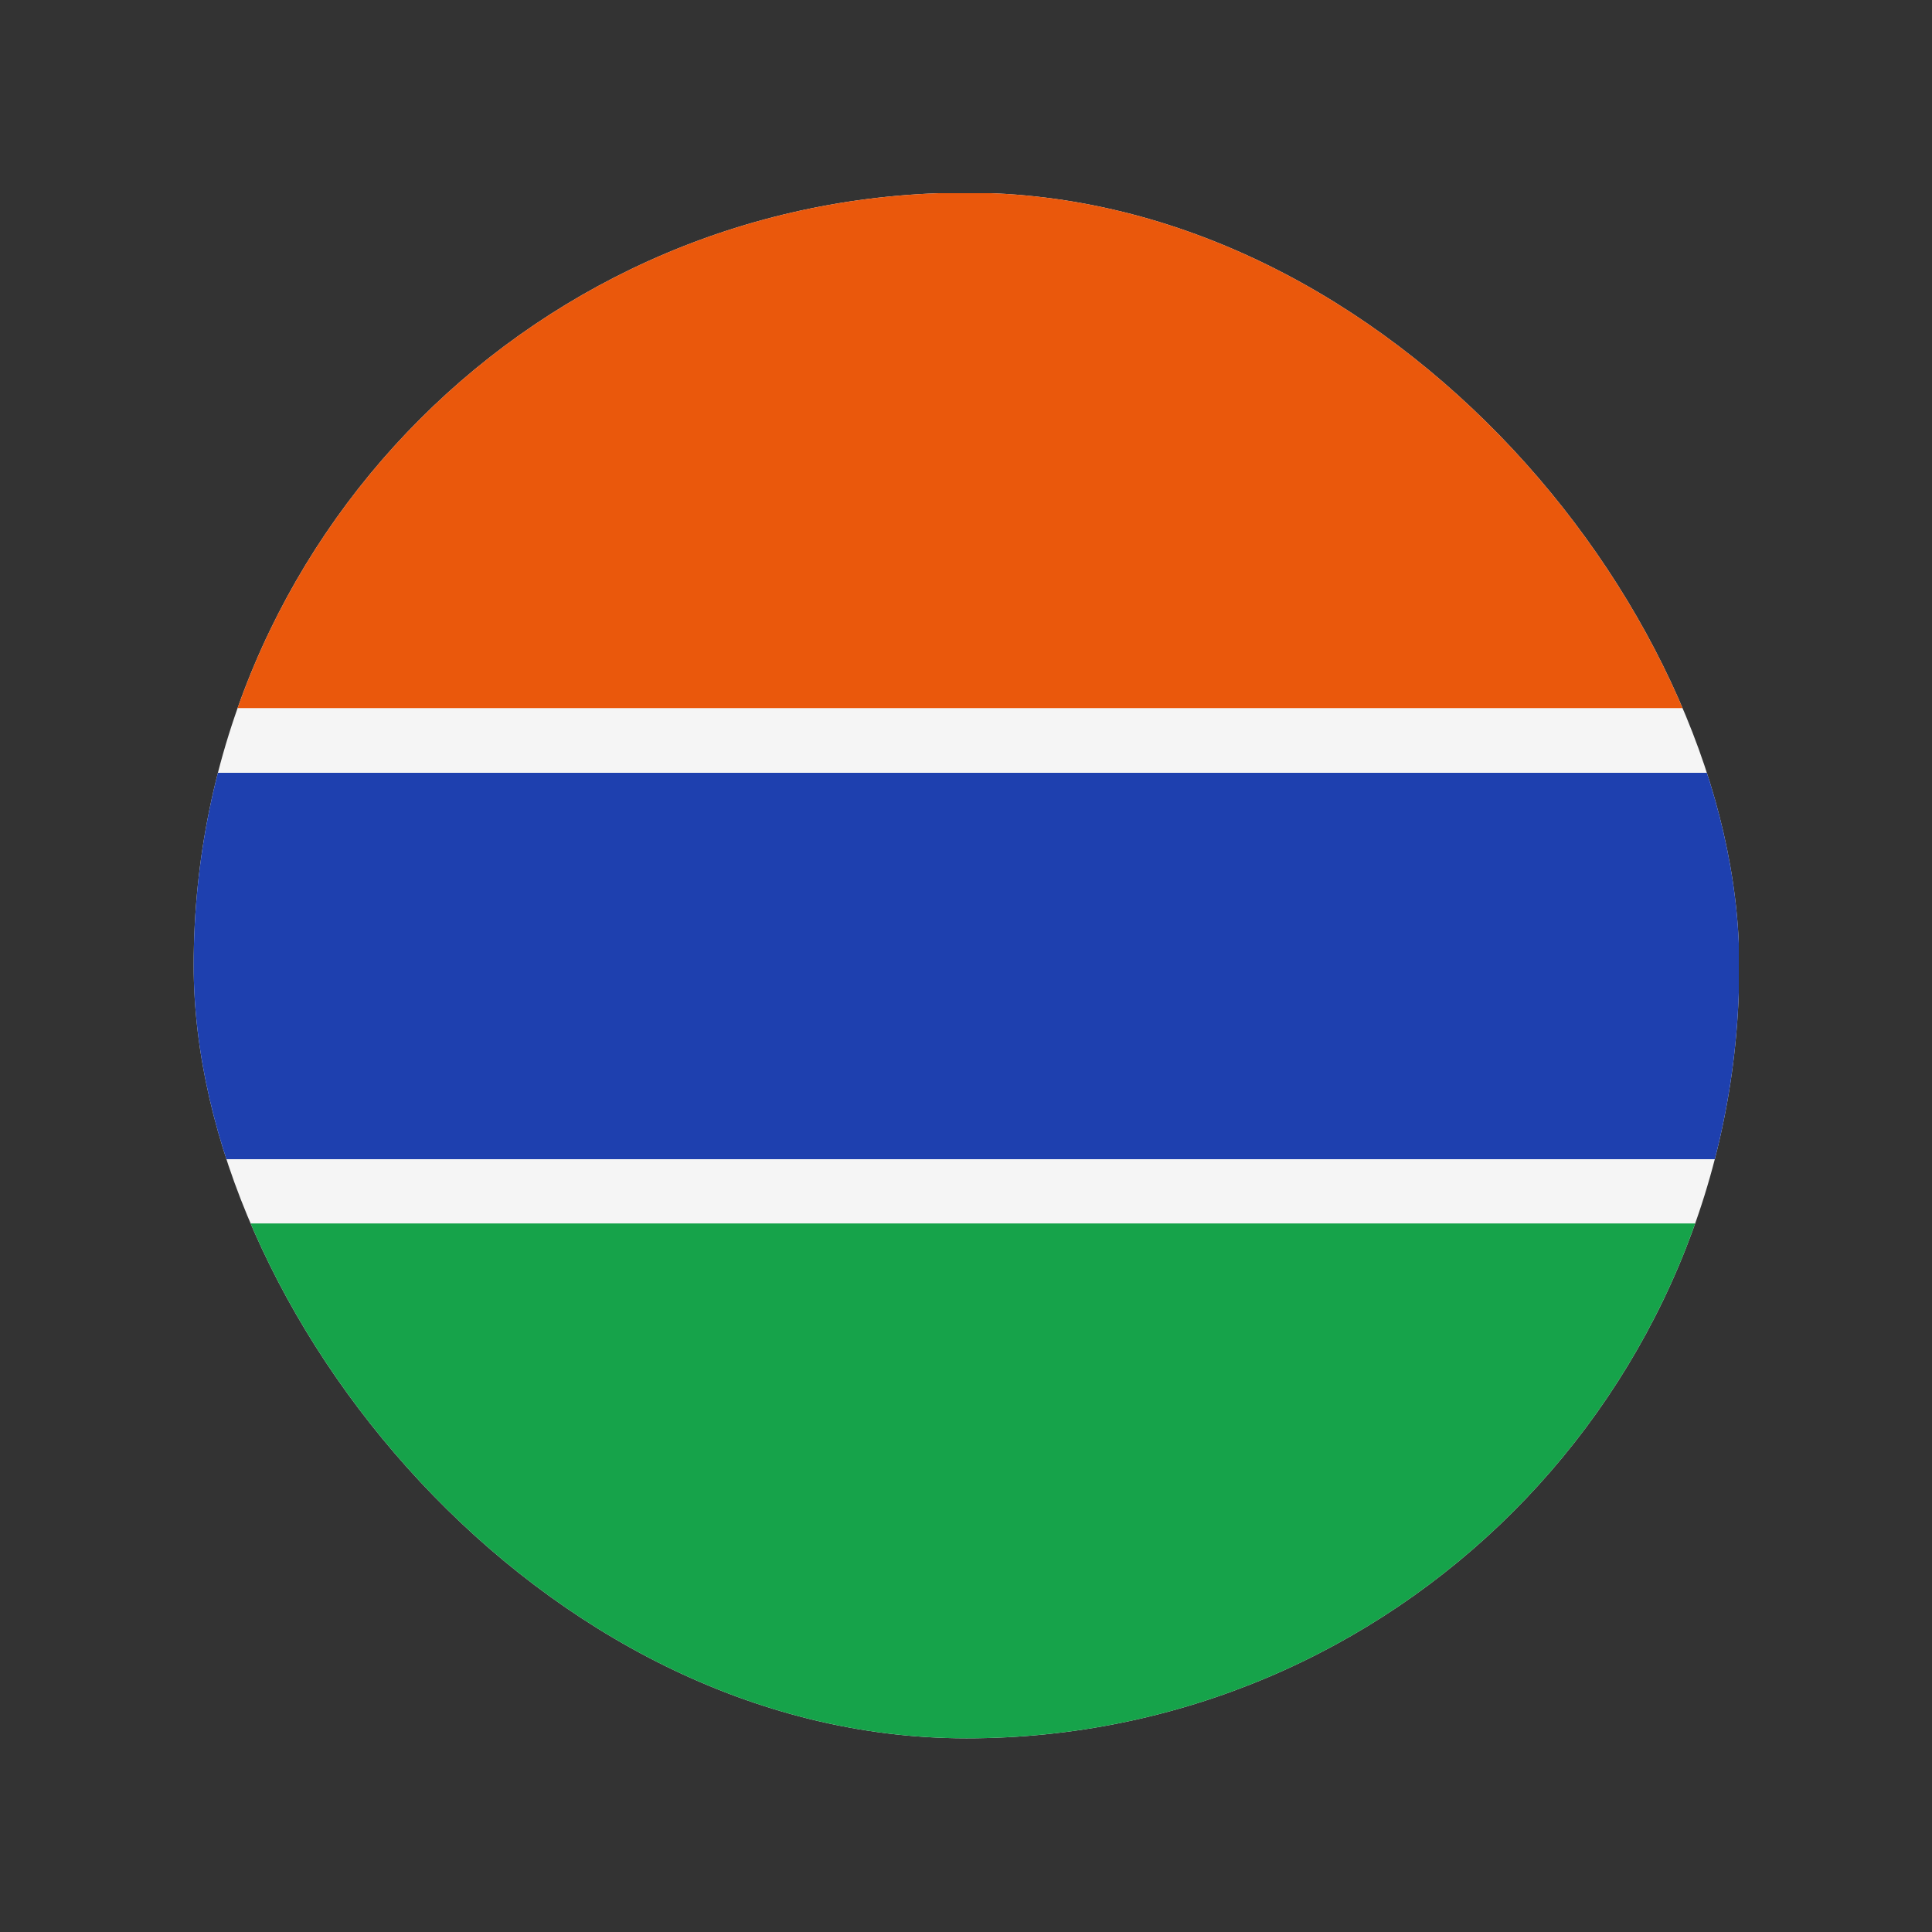 <svg width="20" height="20" viewBox="0 0 20 20" fill="none" xmlns="http://www.w3.org/2000/svg">
<rect x="0" y="0" width="20" height="20" fill="#333333" stroke="none"/>
<g clip-path="url(#clip0_1_15430)">
<rect x="2" y="2" width="16" height="16" fill="#F5F5F5"/>
<rect x="2.005" y="12.665" width="16" height="5.33" fill="#16A34A"/>
<rect x="2" y="8" width="16" height="4" fill="#1E40AF"/>
<rect x="2.01" y="2" width="16" height="5.33" fill="#EA580C"/>
</g>
<defs>
<clipPath id="clip0_1_15430">
<rect x="18.005" y="17.995" width="16" height="16" rx="8" transform="rotate(180 18.005 17.995)" fill="white"/>
</clipPath>
</defs>
</svg>
